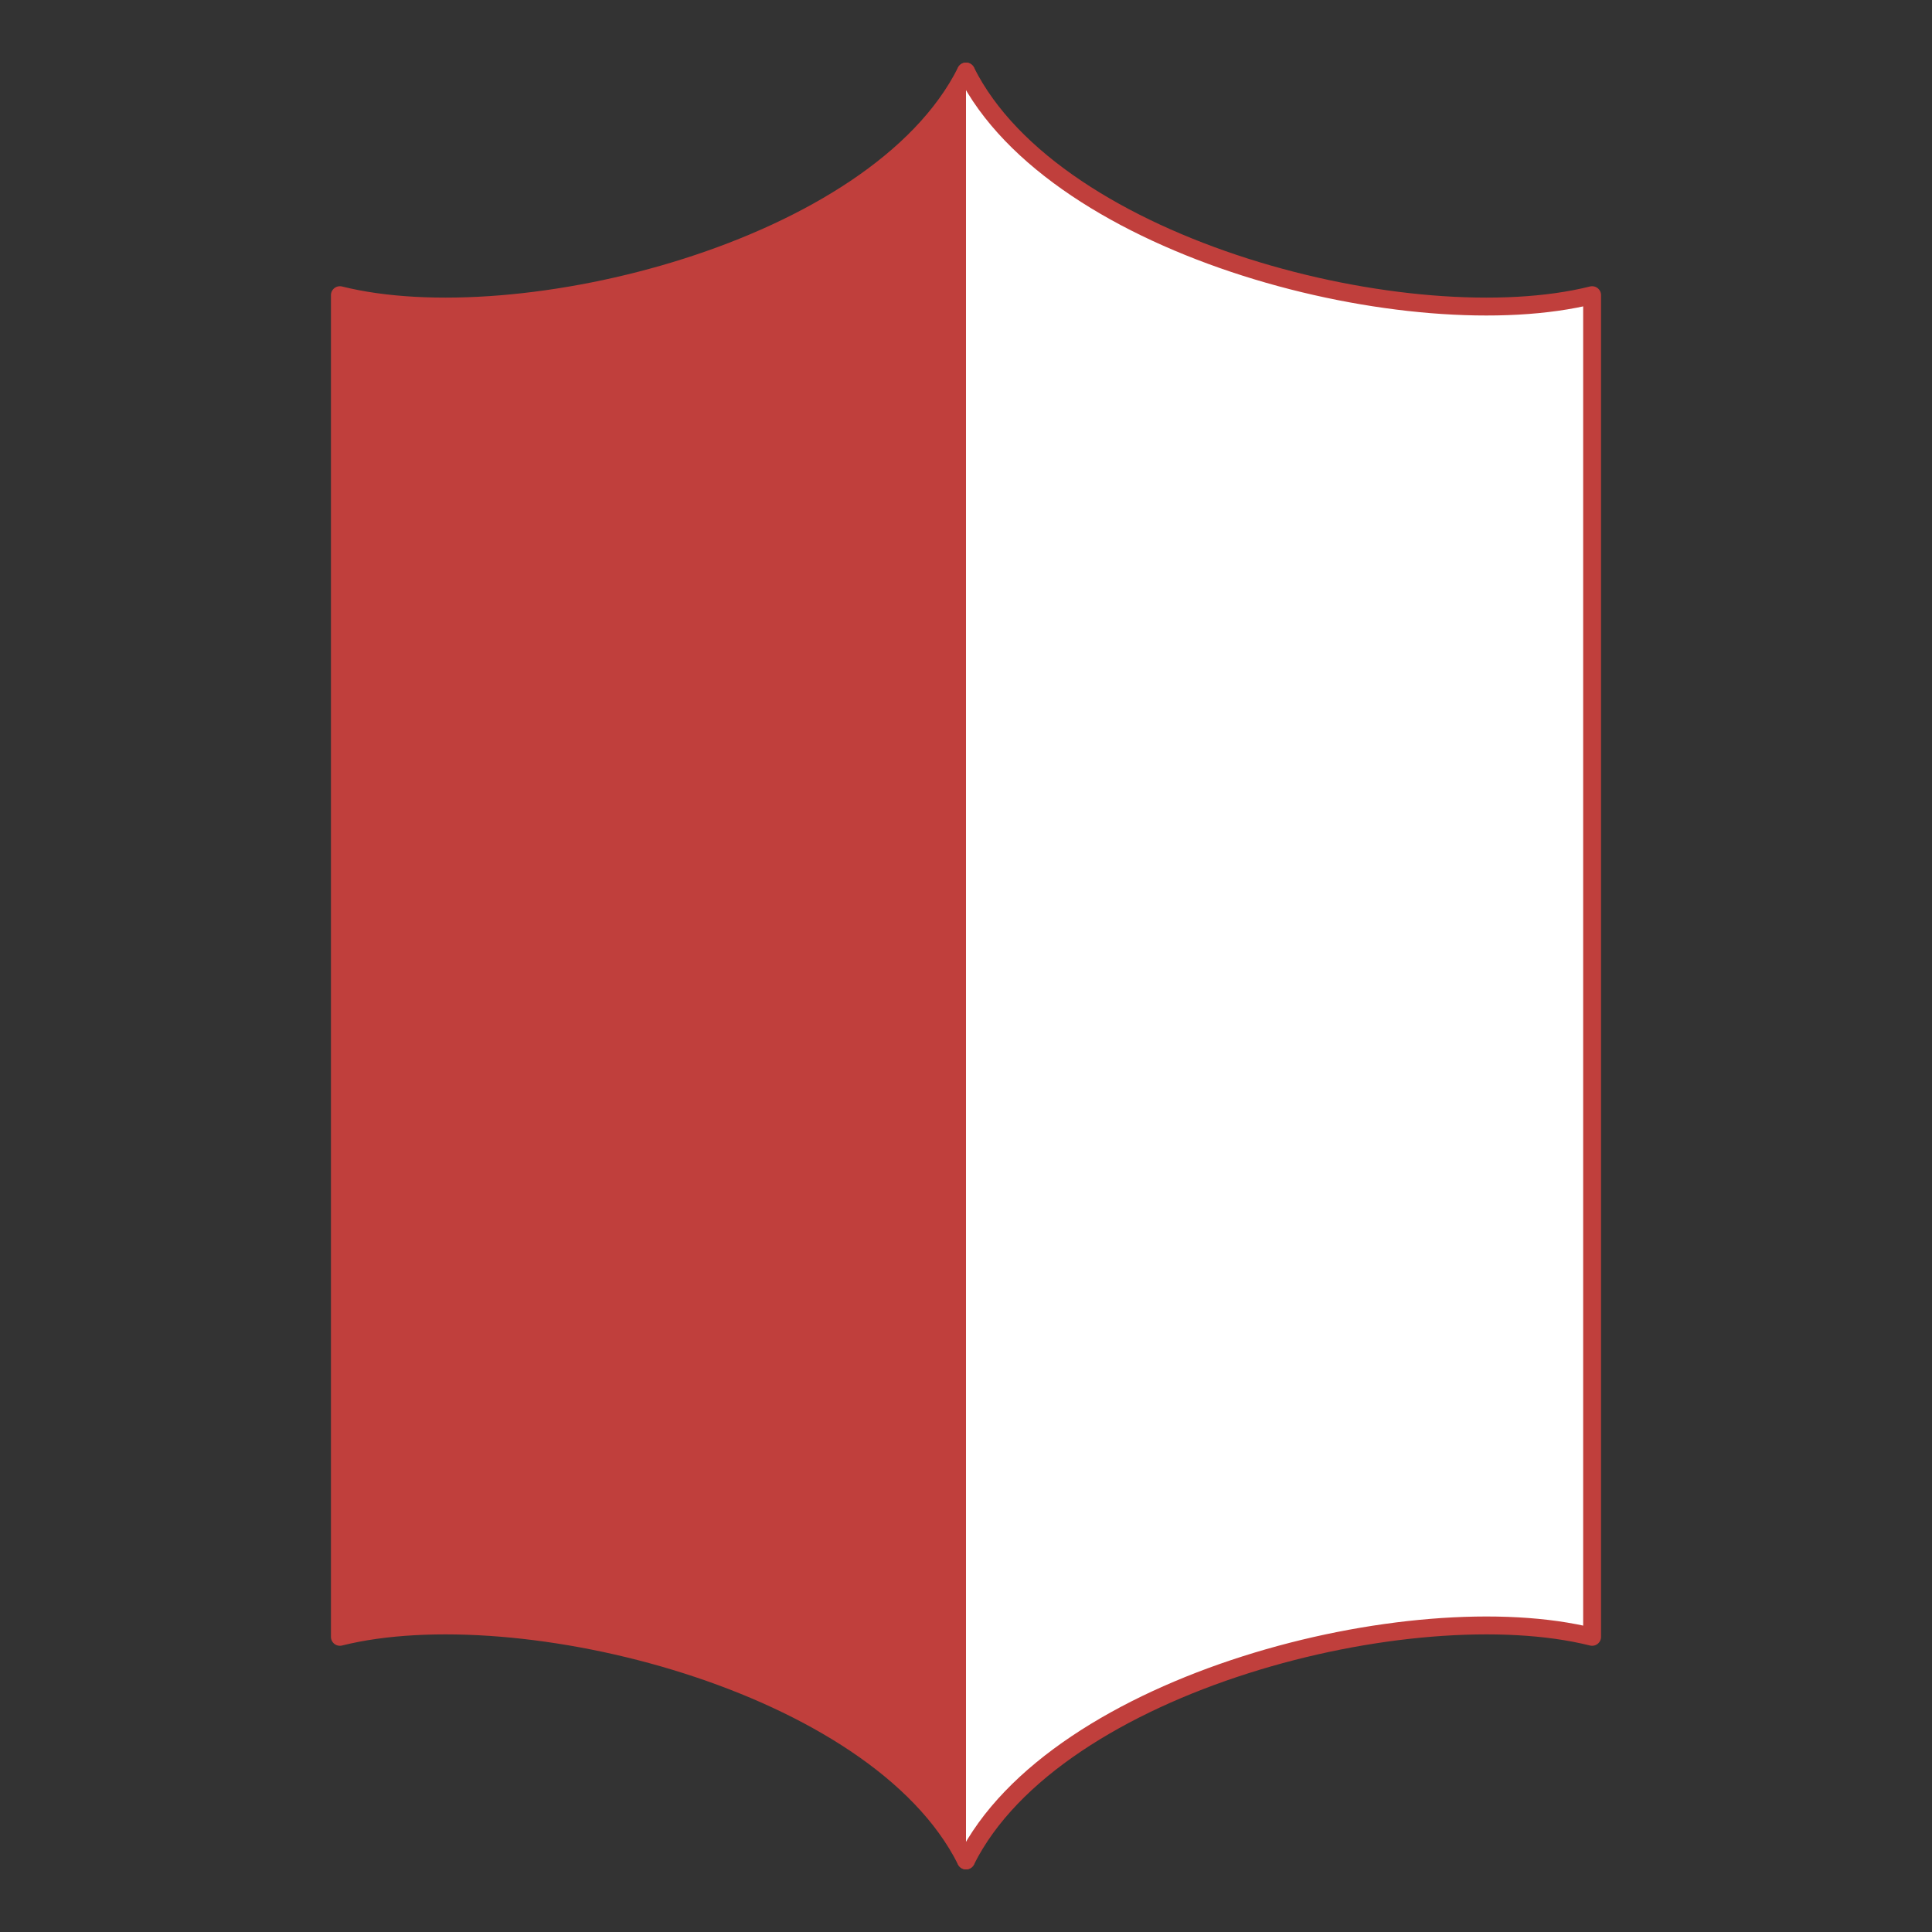<?xml version="1.0" encoding="utf-8"?>
<svg width="1024" height="1024" version="1.1"
 viewBox="-1.08,-1.08,2.16,2.16"
xmlns="http://www.w3.org/2000/svg">
<rect x="-1.08" y="-1.08" width="2.16" height="2.16" fill="#333333" stroke="none"/>
<g
fill="#c03f3c"
stroke="#c03f3c" stroke-width="0.02"
stroke-linejoin="round"
fill-rule="evenodd"
stroke-linecap="round"
>
<path d="M0 1 C0.1 0.8 0.5 0.7 0.7 0.75 V-0.75 C0.5 -0.7 0.1 -0.8 0 -1" fill="#ffffff"/>
<path d="M0 1 C0.1 0.8 0.5 0.7 0.7 0.75 V-0.75 C0.5 -0.7 0.1 -0.8 0 -1" transform="rotate(180)" />
</g>
</svg>
